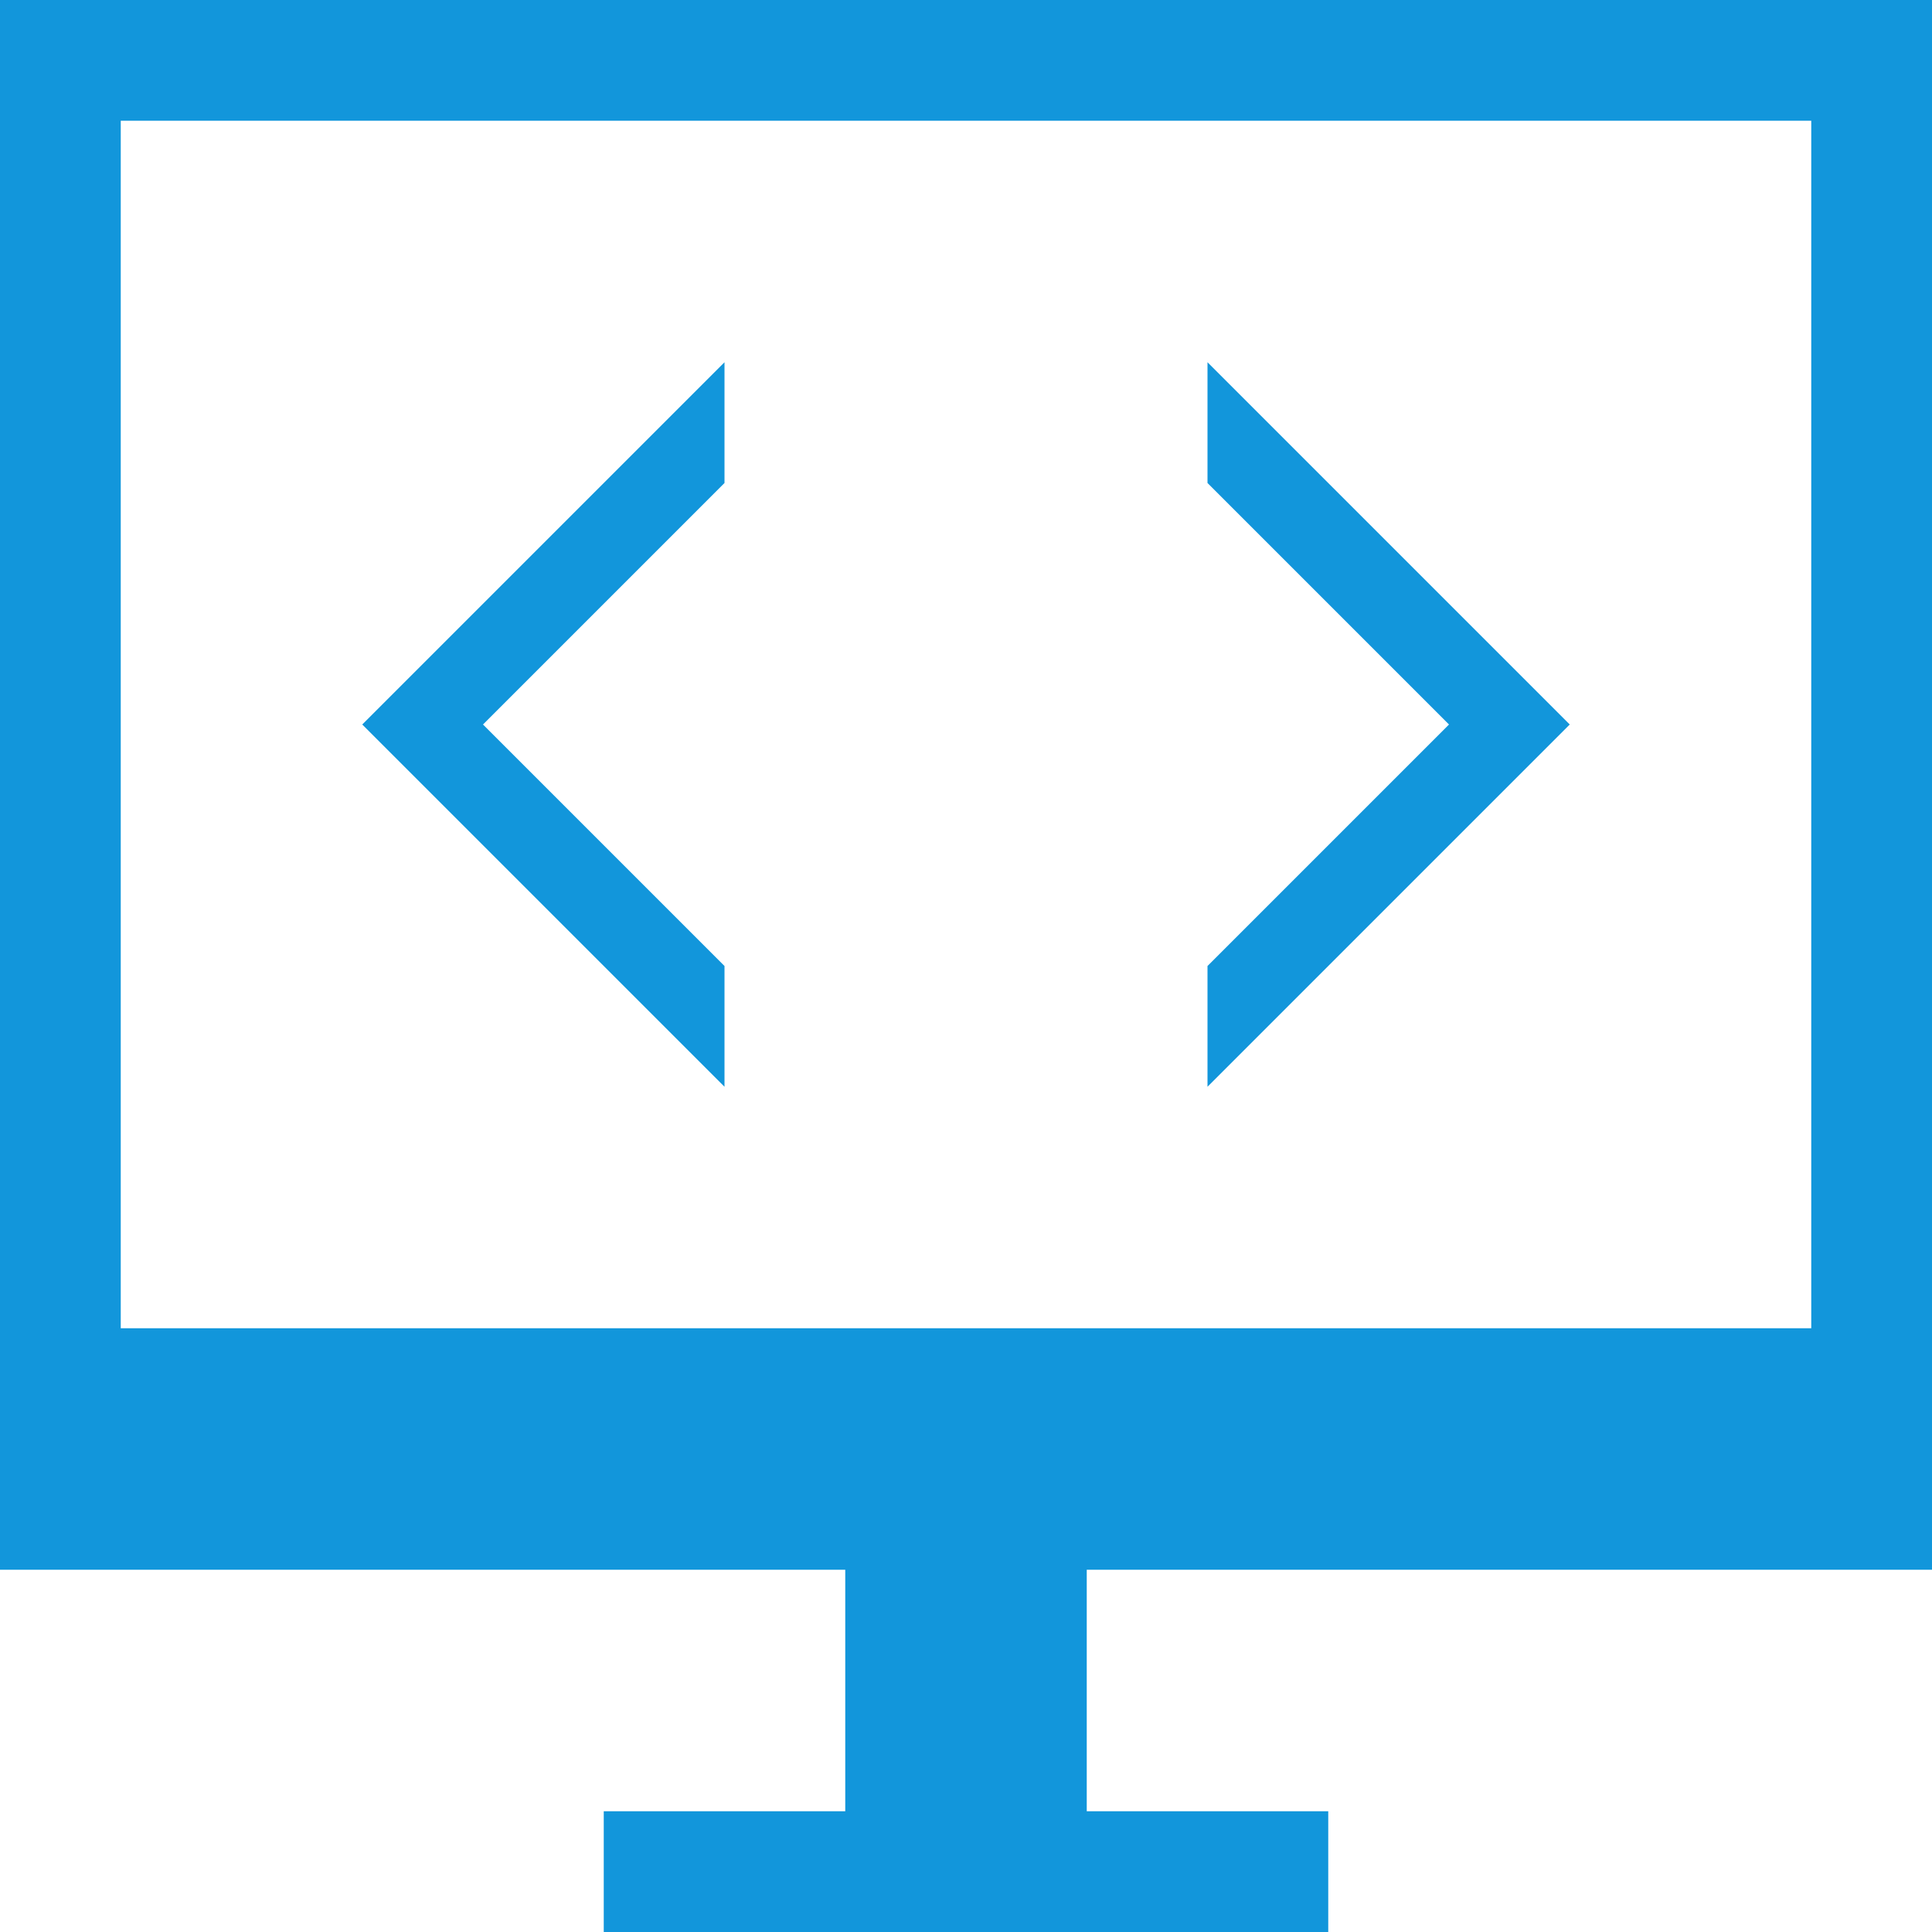 <?xml version="1.0" standalone="no"?><!DOCTYPE svg PUBLIC "-//W3C//DTD SVG 1.1//EN" "http://www.w3.org/Graphics/SVG/1.1/DTD/svg11.dtd"><svg t="1597218718086" class="icon" viewBox="0 0 1024 1024" version="1.1" xmlns="http://www.w3.org/2000/svg" p-id="5561" xmlns:xlink="http://www.w3.org/1999/xlink" width="200" height="200"><defs><style type="text/css"></style></defs><path d="M1024 832H576v128h128v64H320v-64h128v-128H0V0h1024v832zM960 64H64v640h896V64z" p-id="5562" fill="#1296db"></path><path d="M384 576L192 384l192-192v64L256 384l128 128v64z" p-id="5563" fill="#1296db"></path><path d="M640 576l192-192-192-192v64l128 128-128 128v64z" p-id="5564" fill="#1296db"></path></svg>